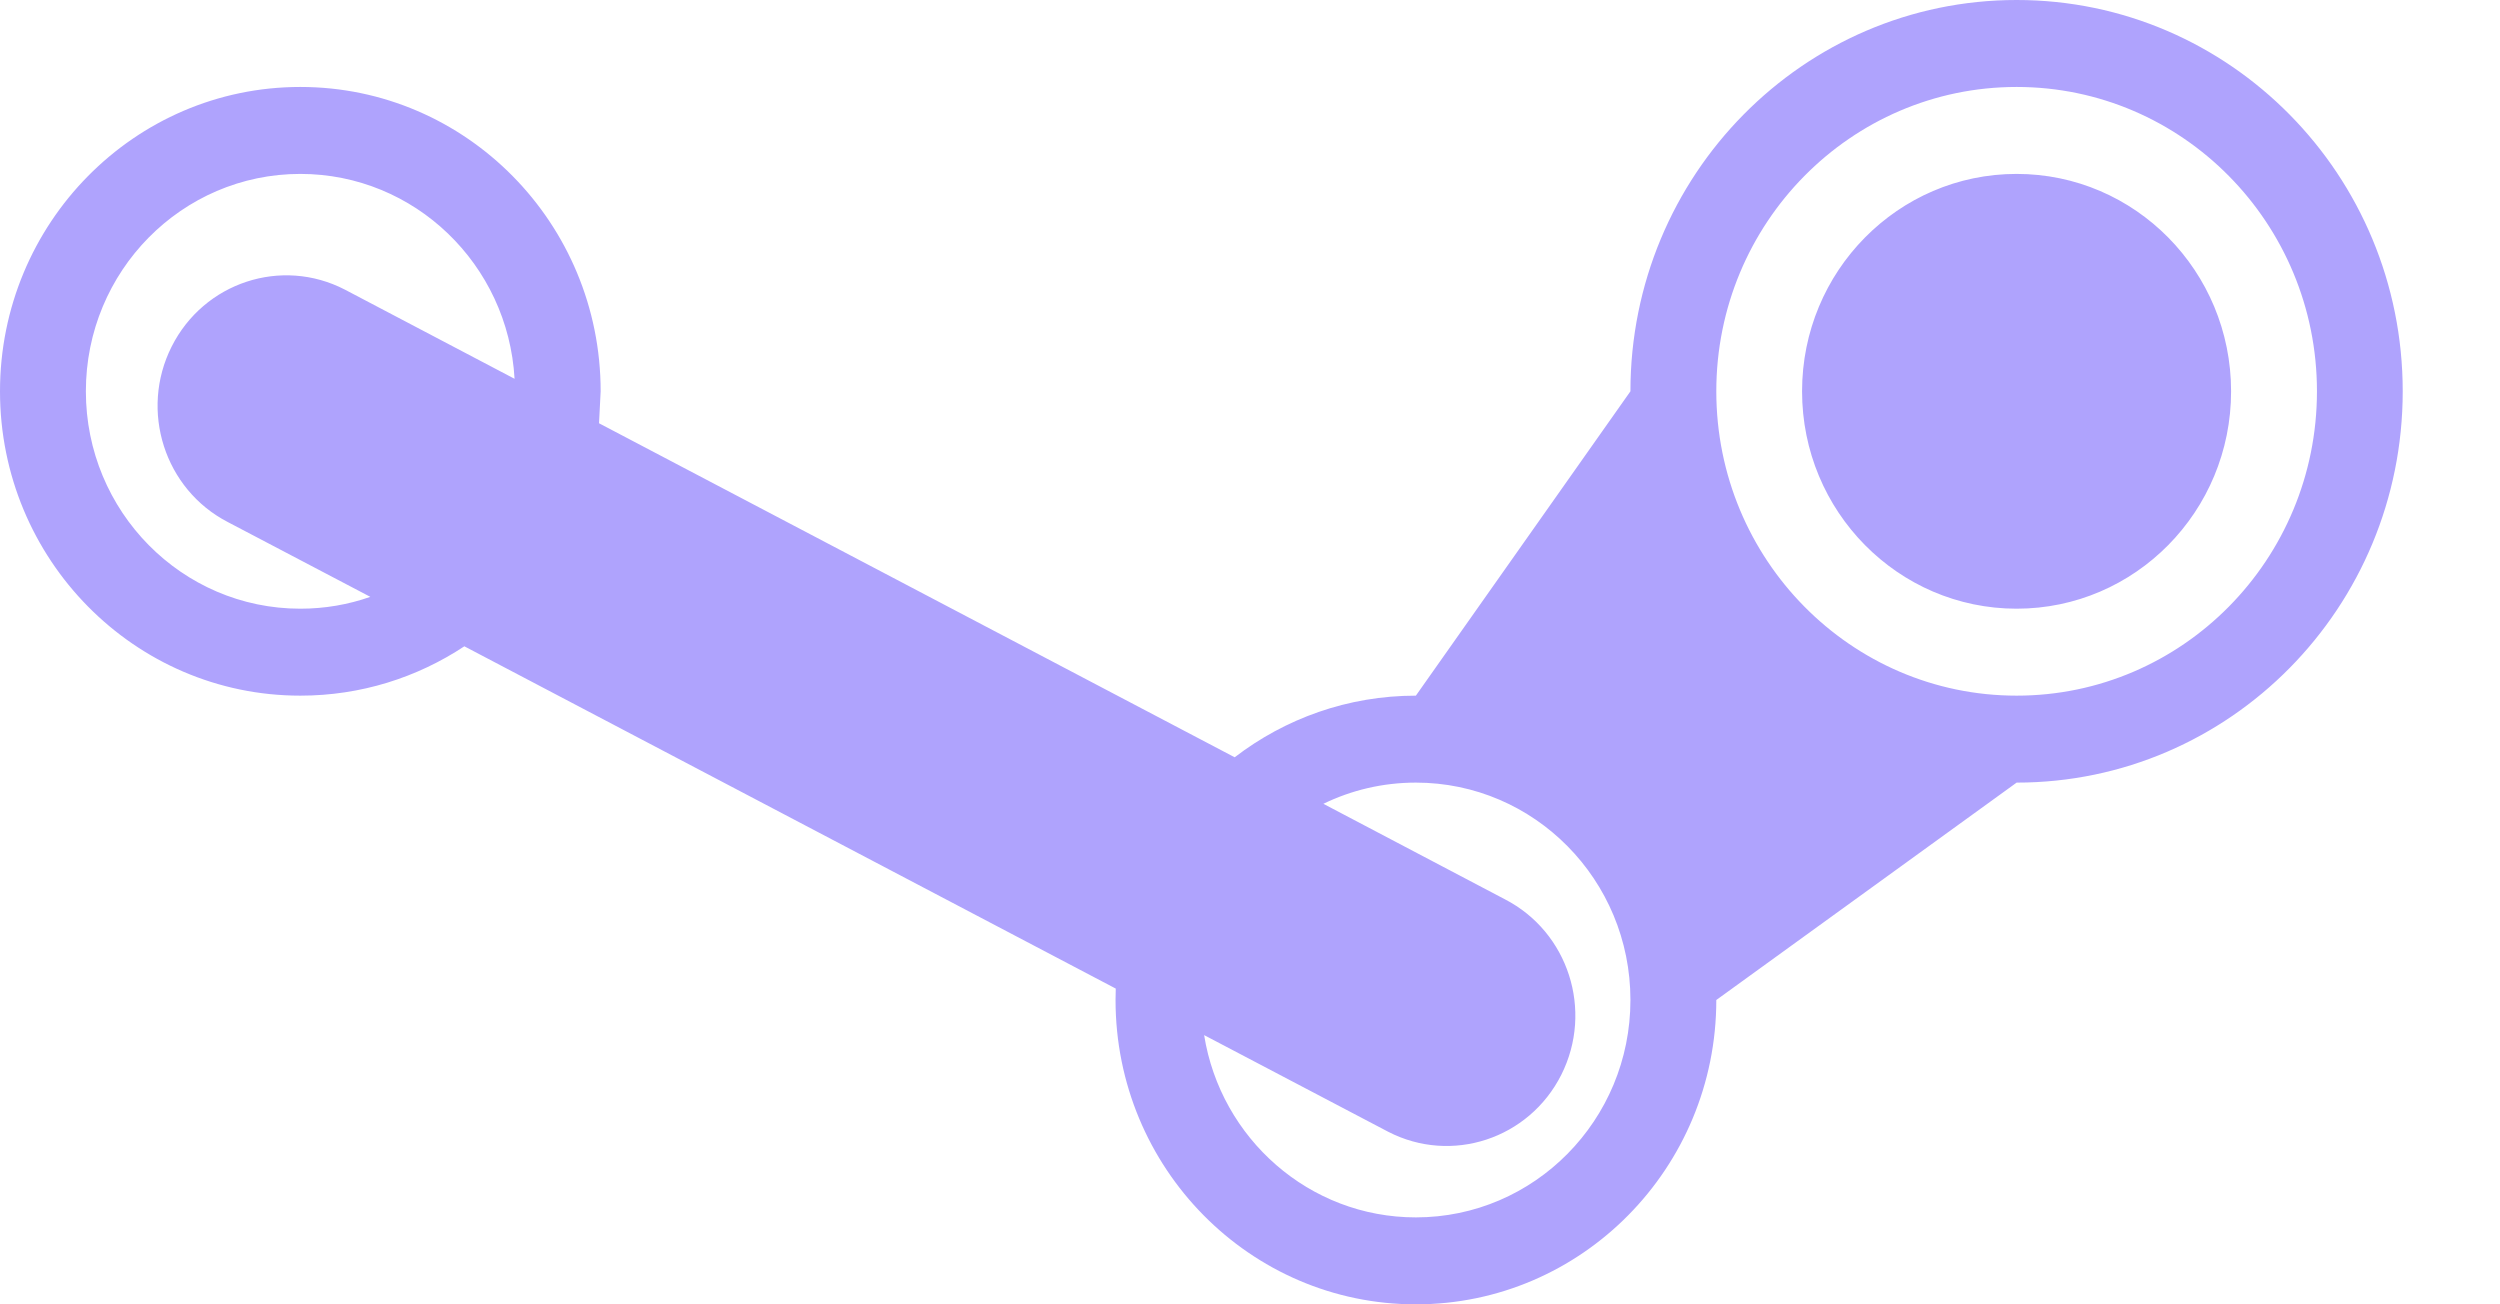 <svg width="23" height="12" viewBox="0 0 23 12" fill="none" xmlns="http://www.w3.org/2000/svg">
<path d="M18.553 1.6C19.643 1.6 20.526 2.495 20.526 3.6C20.526 4.705 19.643 5.6 18.553 5.6C17.463 5.6 16.579 4.705 16.579 3.6C16.579 2.495 17.463 1.6 18.553 1.6ZM2.763 0.8C4.289 0.8 5.526 2.054 5.526 3.6L5.511 3.894L11.359 6.967C11.823 6.611 12.4 6.4 13.026 6.4L15 3.6C15 1.612 16.59 0 18.553 0C20.515 0 22.105 1.612 22.105 3.6C22.105 5.588 20.515 7.2 18.553 7.2L15.79 9.2C15.79 10.746 14.552 12 13.026 12C11.5 12 10.263 10.746 10.263 9.2C10.263 9.165 10.264 9.13 10.265 9.095L4.272 5.946C3.838 6.233 3.32 6.4 2.763 6.4C1.237 6.4 0 5.146 0 3.6C0 2.054 1.237 0.8 2.763 0.8ZM13.846 8.274C14.429 8.575 14.661 9.297 14.364 9.888C14.067 10.478 13.354 10.713 12.771 10.412L11.078 9.523C11.23 10.474 12.045 11.2 13.026 11.2C14.116 11.2 15 10.305 15 9.2C15 8.095 14.116 7.2 13.026 7.2C12.721 7.2 12.432 7.27 12.175 7.395L13.846 8.274ZM2.763 1.6C1.673 1.6 0.79 2.495 0.79 3.6C0.79 4.705 1.673 5.6 2.763 5.6C2.989 5.6 3.205 5.562 3.407 5.491L2.096 4.803C1.514 4.502 1.282 3.779 1.579 3.189C1.876 2.598 2.589 2.363 3.172 2.664L4.734 3.485C4.675 2.434 3.815 1.6 2.763 1.6ZM18.553 0.8C17.027 0.8 15.79 2.054 15.79 3.6C15.79 5.146 17.027 6.4 18.553 6.4C20.079 6.4 21.316 5.146 21.316 3.6C21.316 2.054 20.079 0.8 18.553 0.8Z" fill="#AFA3FD"/>
</svg>

